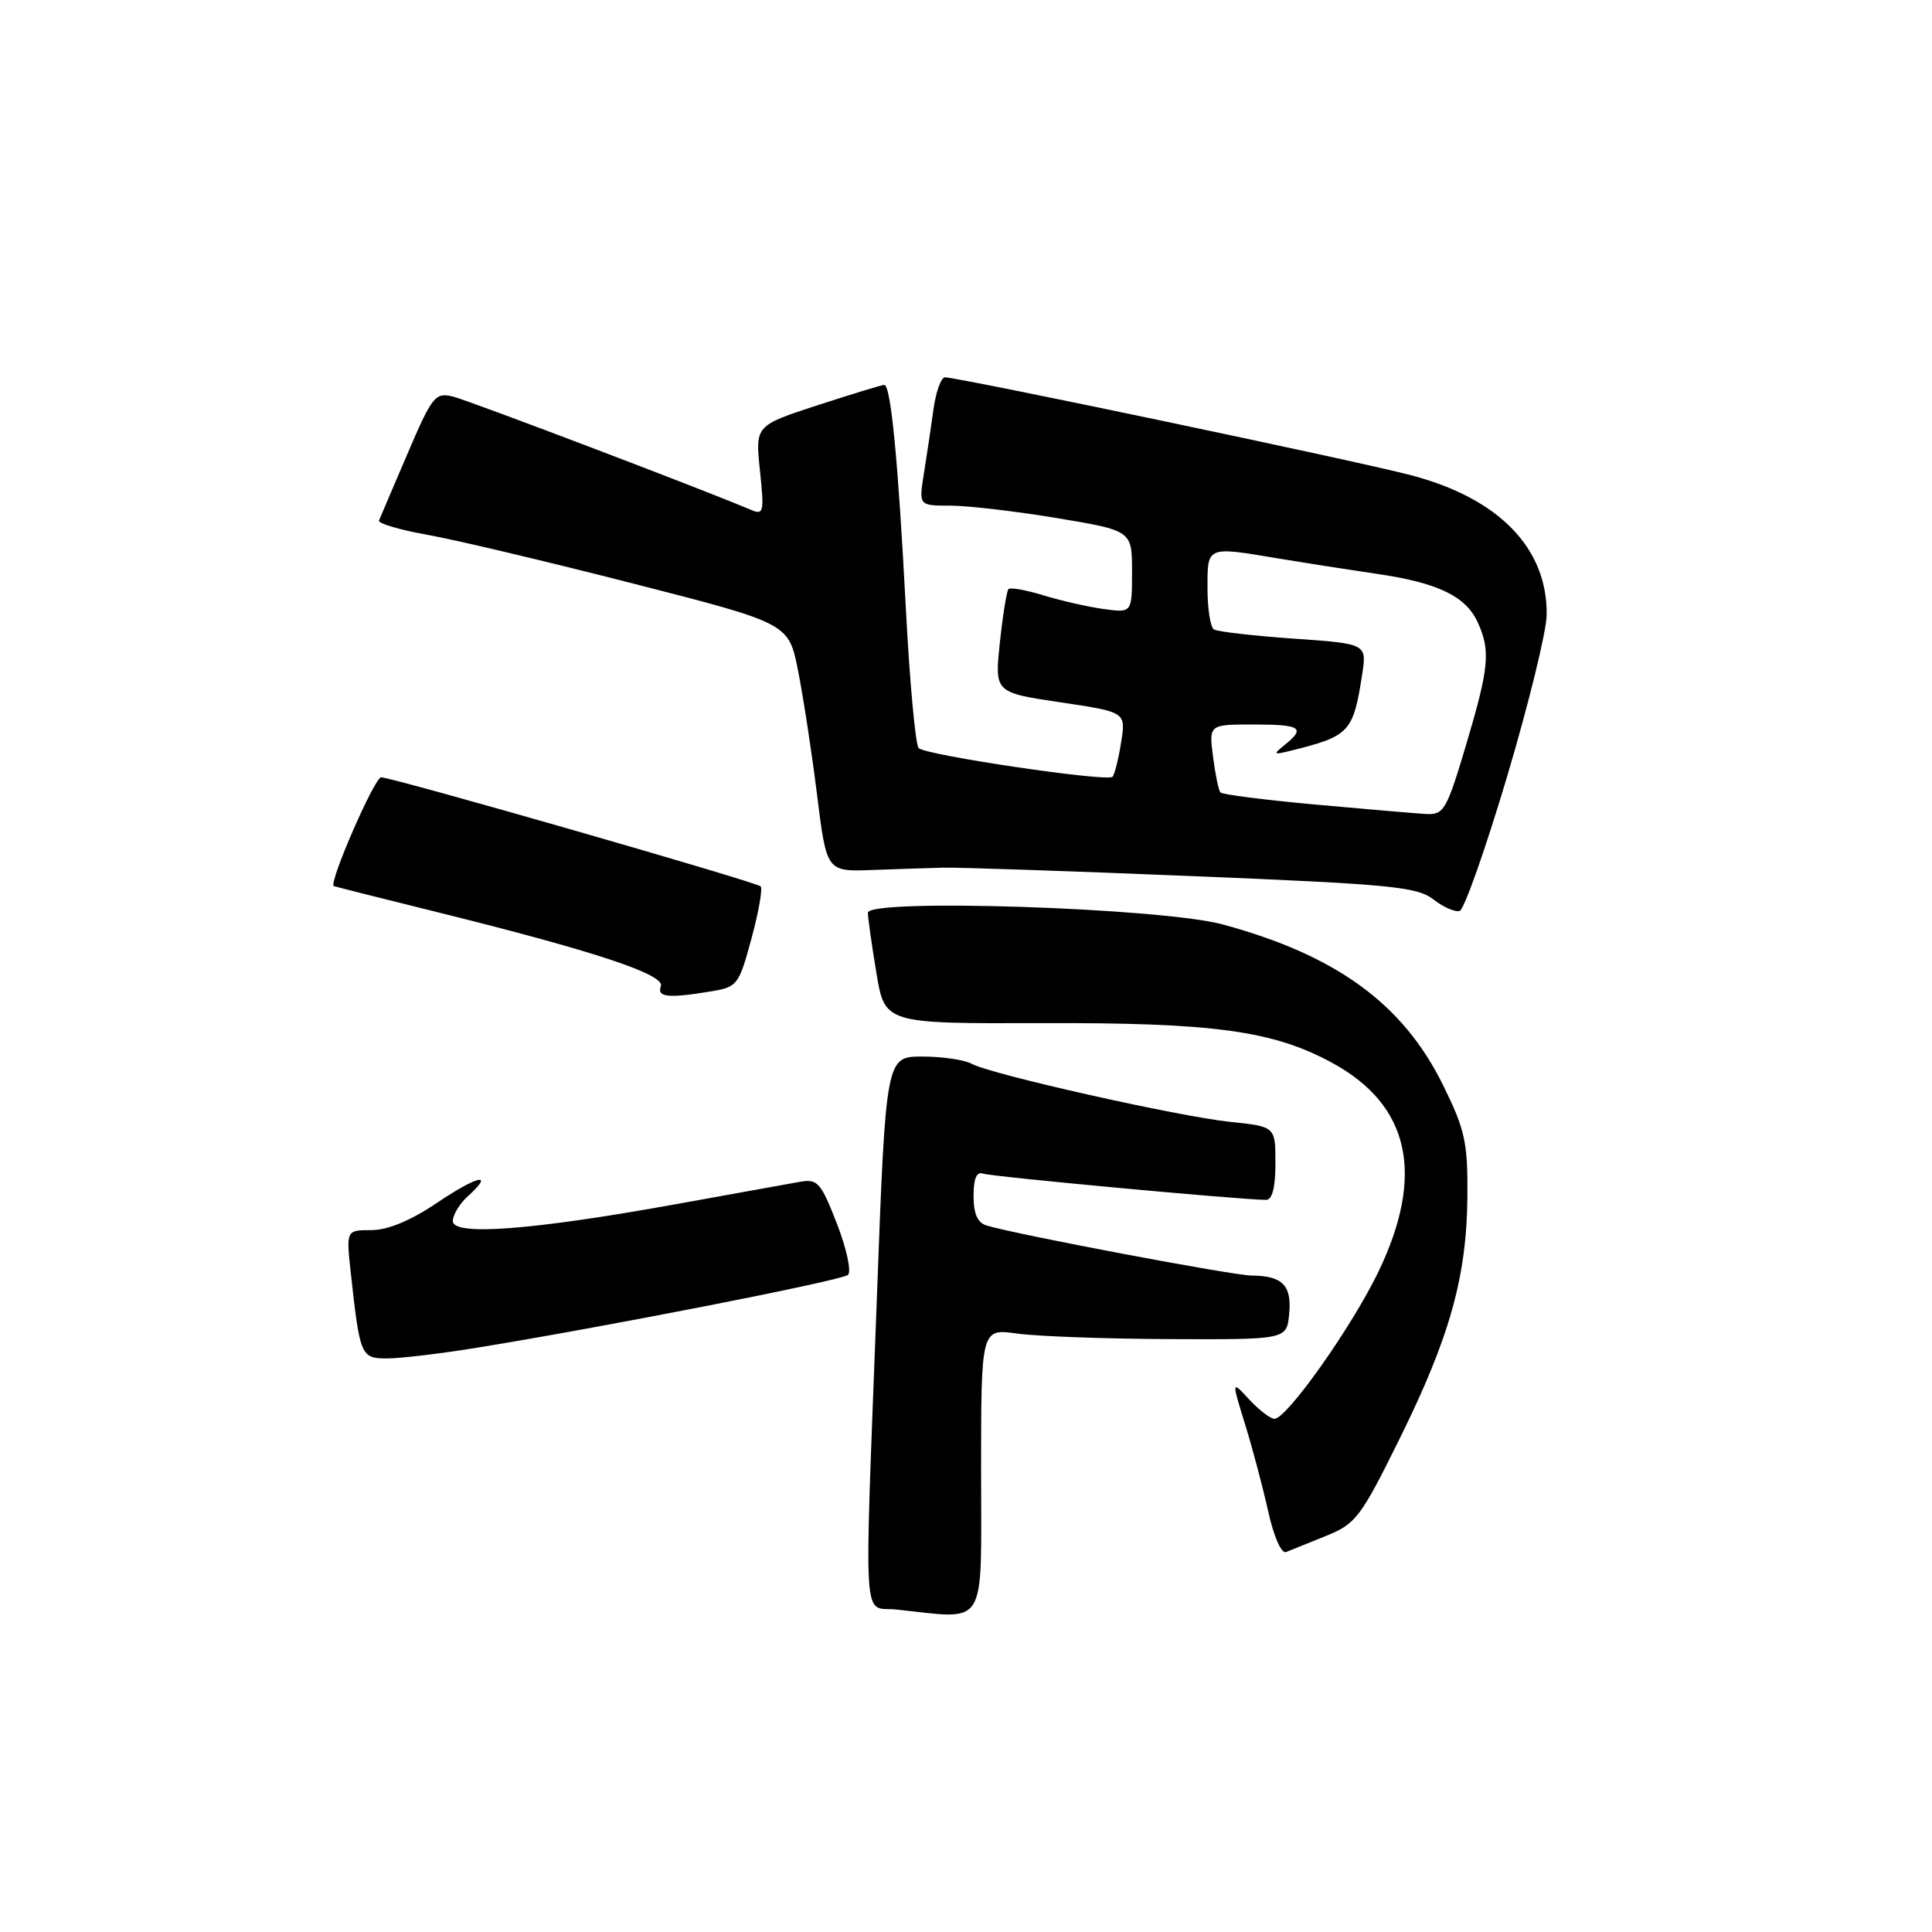 <?xml version="1.0" encoding="UTF-8" standalone="no"?>
<!DOCTYPE svg PUBLIC "-//W3C//DTD SVG 1.1//EN" "http://www.w3.org/Graphics/SVG/1.1/DTD/svg11.dtd" >
<svg xmlns="http://www.w3.org/2000/svg" xmlns:xlink="http://www.w3.org/1999/xlink" version="1.1" viewBox="0 0 256 256">
 <g >
 <path fill="currentColor"
d=" M 130.00 195.02 C 130.00 176.04 130.00 176.04 134.75 176.70 C 137.36 177.07 146.47 177.40 155.00 177.44 C 170.50 177.50 170.50 177.50 170.82 174.10 C 171.19 170.32 169.93 169.04 165.84 169.02 C 163.38 169.00 134.71 163.59 130.75 162.39 C 129.53 162.03 129.00 160.84 129.00 158.46 C 129.00 156.17 129.41 155.21 130.25 155.51 C 131.34 155.91 164.45 158.98 167.75 158.99 C 168.58 159.00 169.00 157.36 169.00 154.14 C 169.00 149.28 169.00 149.28 163.06 148.66 C 156.15 147.94 131.31 142.36 128.76 140.96 C 127.81 140.43 124.86 140.00 122.21 140.00 C 117.38 140.00 117.38 140.00 116.18 172.25 C 114.50 216.97 114.24 212.80 118.75 213.27 C 130.99 214.55 130.00 216.16 130.00 195.02 Z  M 175.72 203.51 C 179.66 201.92 180.31 201.06 185.45 190.65 C 192.10 177.21 194.36 169.14 194.44 158.48 C 194.49 151.36 194.13 149.70 191.21 143.78 C 185.91 133.01 177.07 126.57 162.00 122.49 C 153.89 120.29 115.00 119.02 115.00 120.95 C 115.00 121.59 115.50 125.16 116.12 128.87 C 117.23 135.63 117.23 135.63 137.87 135.57 C 160.81 135.49 168.65 136.56 176.50 140.82 C 186.81 146.42 188.85 155.63 182.64 168.53 C 179.11 175.84 170.51 188.00 168.87 188.00 C 168.34 188.00 166.84 186.85 165.54 185.45 C 163.18 182.90 163.18 182.90 164.97 188.70 C 165.96 191.89 167.34 197.11 168.05 200.29 C 168.79 203.64 169.79 205.90 170.42 205.65 C 171.01 205.41 173.40 204.45 175.72 203.51 Z  M 63.01 178.61 C 80.11 175.84 111.52 169.68 112.36 168.93 C 112.84 168.51 112.18 165.46 110.90 162.15 C 108.78 156.70 108.33 156.18 106.03 156.59 C 104.64 156.84 97.21 158.18 89.51 159.57 C 70.52 163.00 60.00 163.80 60.00 161.80 C 60.00 160.98 60.90 159.49 62.01 158.49 C 65.60 155.24 63.29 155.75 57.85 159.42 C 54.39 161.75 51.36 163.00 49.19 163.00 C 45.86 163.00 45.86 163.00 46.49 168.75 C 47.70 179.73 47.82 180.00 51.33 180.00 C 53.07 179.99 58.33 179.37 63.01 178.61 Z  M 94.17 131.37 C 97.71 130.79 97.90 130.54 99.57 124.37 C 100.53 120.85 101.07 117.74 100.79 117.45 C 100.18 116.85 51.99 103.00 50.50 103.00 C 49.62 103.00 43.50 117.08 44.23 117.41 C 44.38 117.48 50.58 119.04 58.00 120.88 C 78.78 126.03 88.16 129.14 87.57 130.68 C 87.01 132.14 88.53 132.30 94.17 131.37 Z  M 199.69 102.92 C 202.54 93.34 204.91 83.70 204.94 81.50 C 205.07 72.64 198.60 66.00 186.89 62.95 C 179.48 61.01 127.01 50.00 125.22 50.00 C 124.70 50.00 124.01 51.91 123.69 54.25 C 123.37 56.59 122.80 60.41 122.42 62.75 C 121.74 67.00 121.74 67.00 125.92 67.00 C 128.21 67.00 134.57 67.74 140.05 68.65 C 150.00 70.31 150.00 70.31 150.00 75.76 C 150.00 81.21 150.00 81.21 146.25 80.70 C 144.19 80.42 140.60 79.60 138.28 78.89 C 135.96 78.18 133.87 77.81 133.63 78.05 C 133.39 78.30 132.88 81.48 132.49 85.13 C 131.79 91.76 131.79 91.76 140.50 93.06 C 149.20 94.35 149.20 94.35 148.55 98.39 C 148.20 100.61 147.68 102.65 147.41 102.93 C 146.71 103.63 122.68 100.07 121.73 99.13 C 121.30 98.70 120.53 90.29 120.02 80.43 C 119.00 60.95 118.04 51.00 117.17 51.00 C 116.87 51.00 112.90 52.21 108.35 53.69 C 100.07 56.39 100.07 56.39 100.70 62.36 C 101.28 67.97 101.20 68.29 99.41 67.52 C 93.29 64.91 62.09 53.05 60.00 52.54 C 57.67 51.98 57.26 52.49 54.00 60.11 C 52.08 64.60 50.37 68.59 50.22 68.97 C 50.07 69.36 52.99 70.22 56.72 70.88 C 60.45 71.55 72.72 74.46 84.00 77.35 C 104.50 82.60 104.50 82.60 105.74 88.83 C 106.42 92.25 107.56 99.65 108.26 105.28 C 109.53 115.50 109.53 115.50 115.52 115.28 C 118.81 115.16 123.08 115.02 125.00 114.97 C 126.92 114.92 141.78 115.42 158.00 116.09 C 184.22 117.16 187.77 117.50 189.92 119.17 C 191.25 120.21 192.82 120.89 193.42 120.70 C 194.01 120.50 196.84 112.50 199.69 102.92 Z  M 174.32 106.61 C 167.62 106.00 161.95 105.28 161.71 105.00 C 161.47 104.72 161.03 102.59 160.73 100.25 C 160.19 96.00 160.19 96.00 166.10 96.00 C 172.37 96.00 173.04 96.44 170.25 98.69 C 168.65 99.98 168.72 100.05 171.00 99.48 C 178.83 97.55 179.30 97.04 180.49 89.40 C 181.12 85.30 181.12 85.30 171.42 84.62 C 166.08 84.25 161.33 83.70 160.86 83.41 C 160.38 83.12 160.00 80.66 160.00 77.94 C 160.00 72.32 159.82 72.39 169.50 74.02 C 172.80 74.57 178.56 75.47 182.31 76.02 C 190.52 77.21 194.21 78.98 195.81 82.47 C 197.53 86.26 197.32 88.42 194.25 98.75 C 191.70 107.31 191.31 107.98 189.00 107.86 C 187.62 107.78 181.02 107.22 174.32 106.61 Z "/>
</g>
</svg>